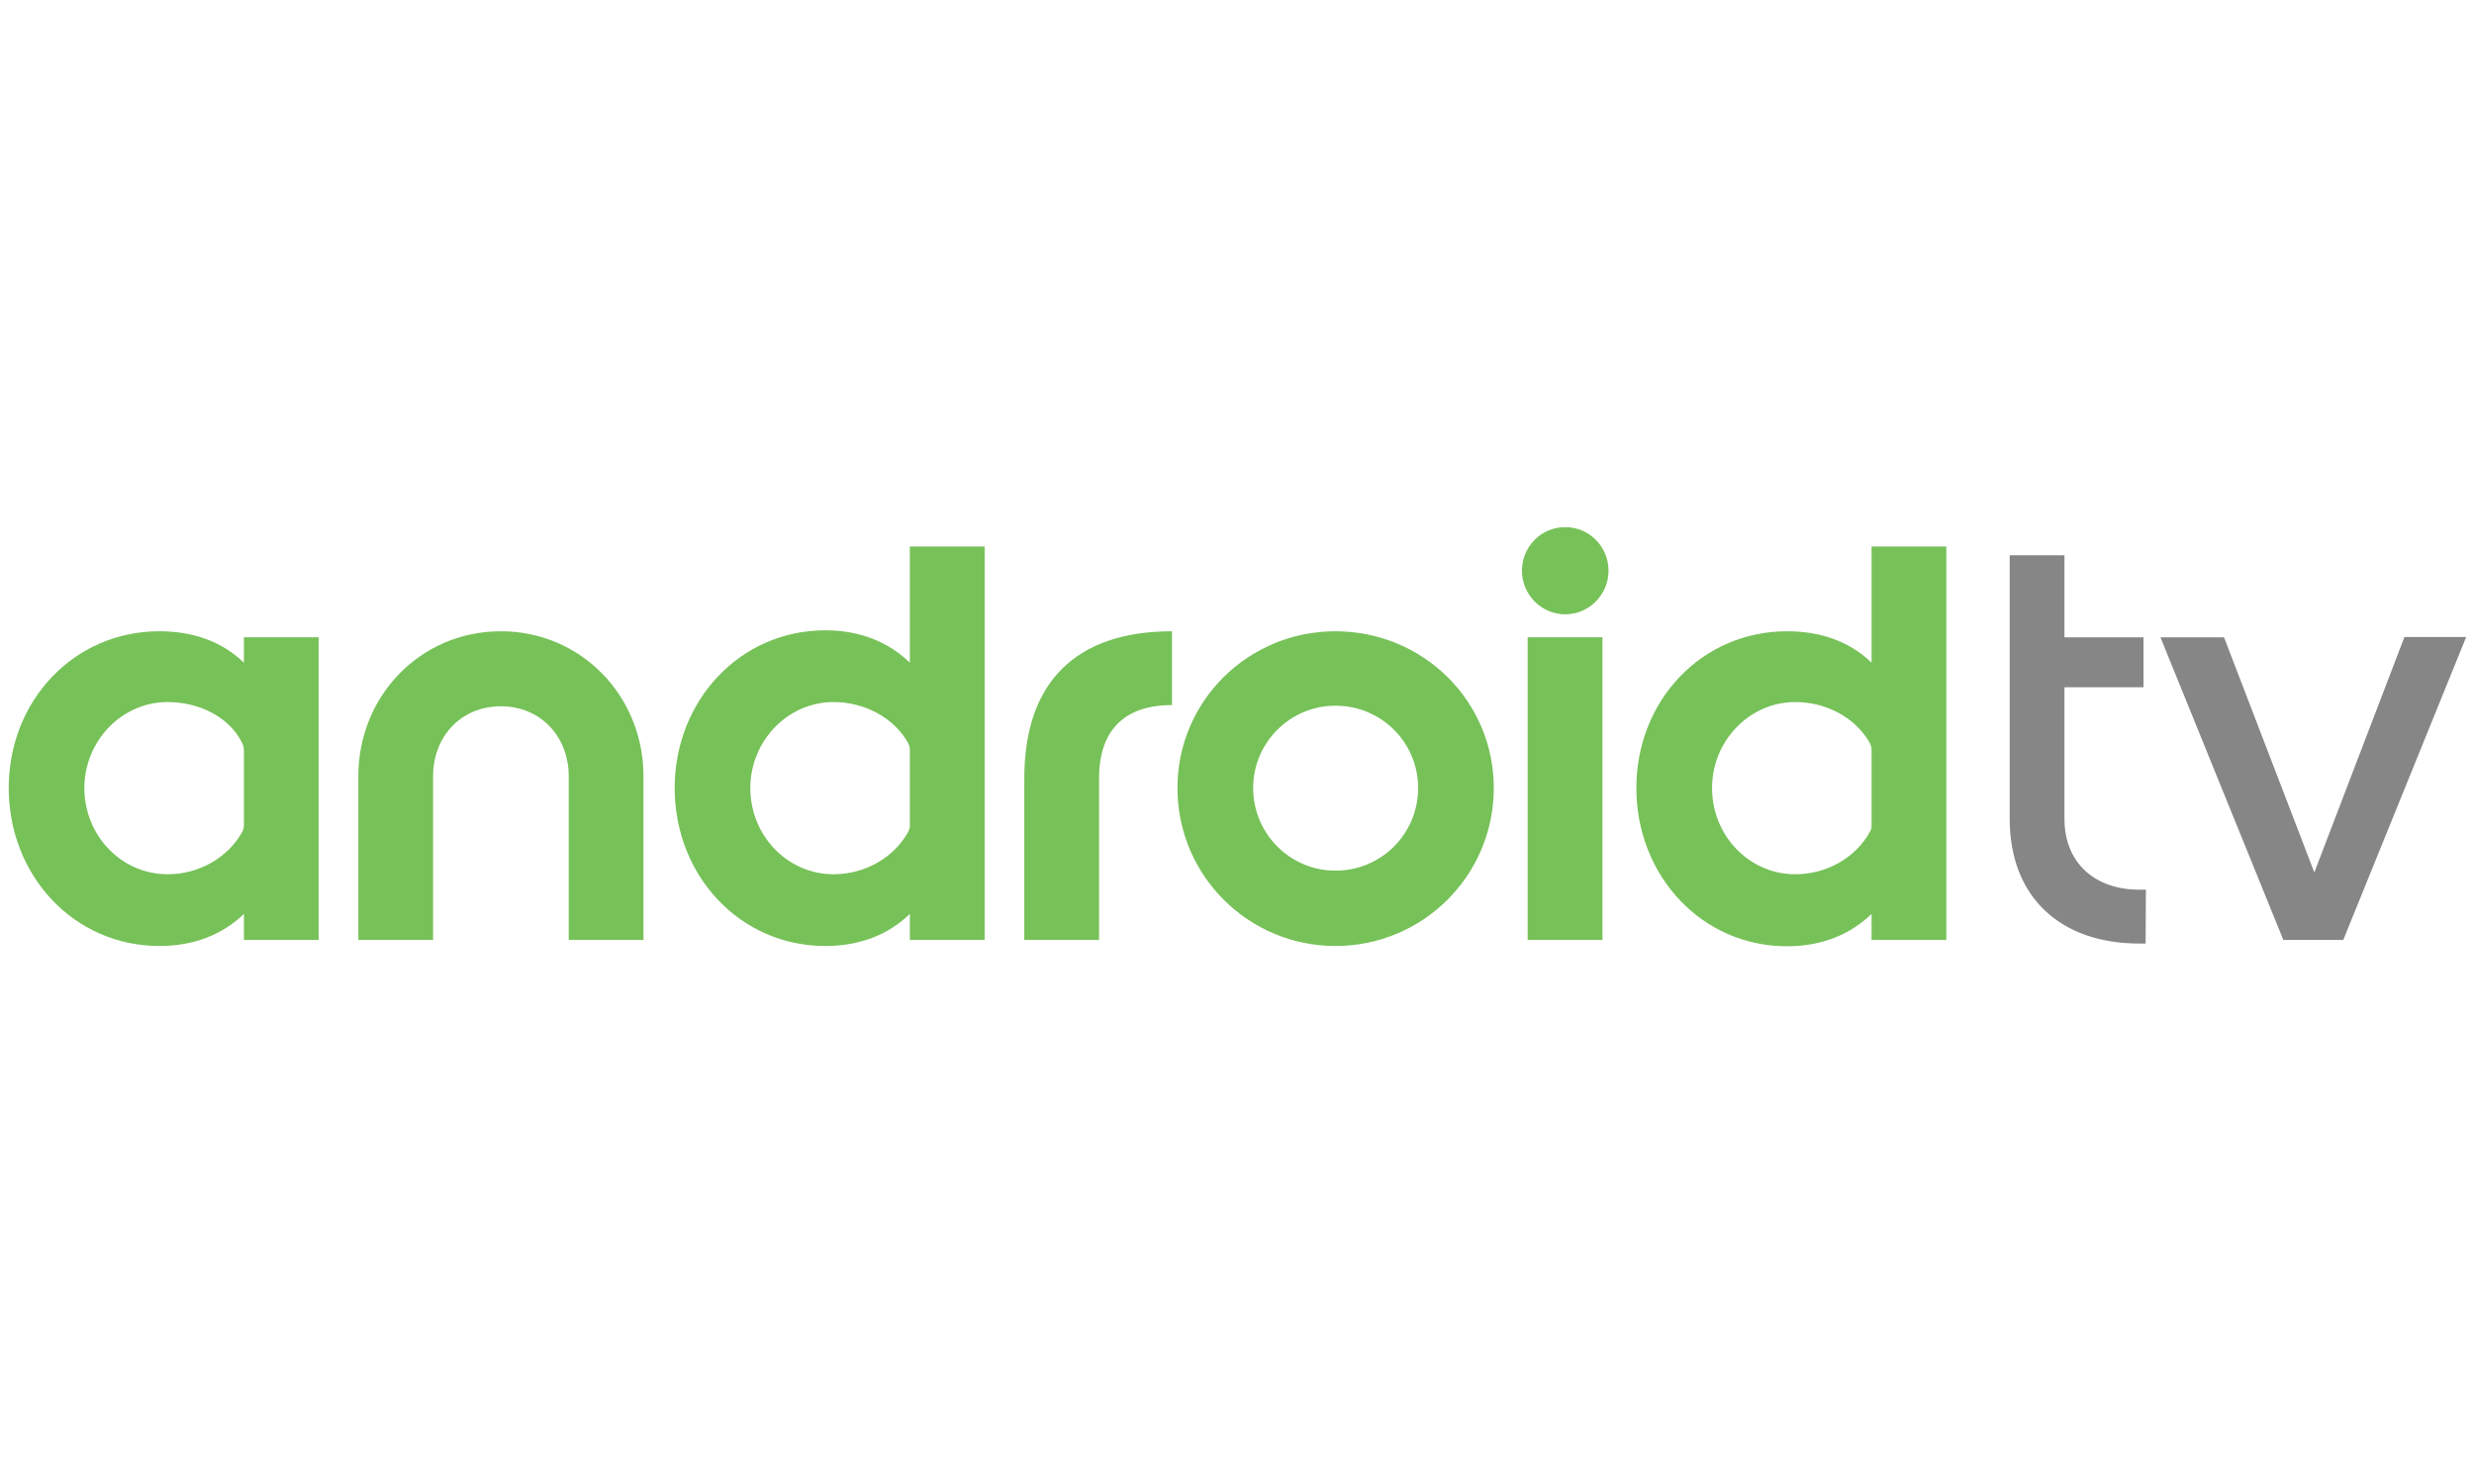 <?xml version="1.0" encoding="UTF-8"?>
<svg width="250px" height="150px" viewBox="0 0 250 150" version="1.1" xmlns="http://www.w3.org/2000/svg" xmlns:xlink="http://www.w3.org/1999/xlink">
    <title>about-android</title>
    <g id="about-android" stroke="none" stroke-width="1" fill="none" fill-rule="evenodd">
        <g id="Android_tv_logo" transform="translate(0, 52)" fill-rule="nonzero">
            <g id="g33668" transform="translate(125, 22.583) scale(-1, 1) rotate(-180) translate(-125, -22.583) translate(0, 0.583)">
                <g id="g33674" transform="translate(0.346, 0.919)" fill="#77C159">
                    <path d="M16.593,7.296 C11.942,7.296 8.18,11.183 8.18,16.016 C8.18,20.757 11.942,24.702 16.593,24.702 C19.683,24.702 22.773,23.262 24.088,20.633 C24.179,20.45 24.3,20.205 24.3,19.898 L24.3,12.191 C24.3,12.038 24.209,11.702 24.146,11.61 C22.711,8.98 19.774,7.296 16.593,7.296 M31.858,0.659 L31.858,31.248 L24.3,31.248 L24.3,28.68 C22.188,30.729 19.314,31.857 15.767,31.857 C7.11,31.857 0.535,24.822 0.535,16.016 C0.535,7.172 7.11,0.045 15.767,0.045 C19.314,0.045 22.188,1.24 24.3,3.289 L24.3,0.659 L31.858,0.659 Z M64.678,0.659 L64.678,17.206 C64.678,25.345 58.348,31.857 50.271,31.857 C42.166,31.857 35.865,25.345 35.865,17.206 L35.865,0.659 L43.419,0.659 L43.419,17.206 C43.419,21.213 46.235,24.275 50.271,24.275 C54.278,24.275 57.124,21.213 57.124,17.206 L57.124,0.659 L64.678,0.659 L64.678,0.659 Z M83.888,7.296 C79.238,7.296 75.475,11.183 75.475,16.016 C75.475,20.757 79.238,24.702 83.888,24.702 C86.978,24.702 89.915,23.171 91.383,20.633 C91.475,20.45 91.595,20.205 91.595,19.898 L91.595,12.158 C91.595,12.004 91.504,11.702 91.446,11.61 C90.006,8.98 87.069,7.296 83.888,7.296 M99.153,0.659 L99.153,40.423 L91.595,40.423 L91.595,28.68 C89.488,30.729 86.609,31.953 83.062,31.953 C74.405,31.953 67.83,24.822 67.83,16.016 C67.83,7.172 74.405,0.045 83.062,0.045 C86.609,0.045 89.488,1.24 91.595,3.289 L91.595,0.659 L99.153,0.659 Z M110.714,0.659 L110.714,16.995 C110.714,21.827 113.252,24.395 118.085,24.395 L118.085,31.857 C108.358,31.857 103.16,26.689 103.16,16.995 L103.16,0.659 L110.714,0.659 L110.714,0.659 Z M134.603,7.661 C130.015,7.661 126.286,11.395 126.286,16.016 C126.286,20.604 130.015,24.333 134.603,24.333 C139.253,24.333 142.957,20.604 142.957,16.016 C142.957,11.395 139.253,7.661 134.603,7.661 M134.603,0.045 C143.447,0.045 150.602,7.172 150.602,16.016 C150.602,24.822 143.447,31.857 134.603,31.857 C125.796,31.857 118.637,24.822 118.637,16.016 C118.637,7.172 125.796,0.045 134.603,0.045 M157.82,33.571 C160.238,33.571 162.196,35.562 162.196,37.976 C162.196,40.423 160.238,42.381 157.82,42.381 C155.406,42.381 153.448,40.423 153.448,37.976 C153.448,35.562 155.406,33.571 157.82,33.571 M161.582,31.248 L154.025,31.248 L154.025,0.659 L161.582,0.659 L161.582,31.248 Z M181.07,7.296 C176.42,7.296 172.658,11.183 172.658,16.016 C172.658,20.757 176.42,24.702 181.07,24.702 C184.161,24.702 187.093,23.171 188.562,20.633 C188.657,20.45 188.778,20.205 188.778,19.898 L188.778,12.129 C188.778,11.975 188.686,11.702 188.624,11.61 C187.189,8.98 184.252,7.296 181.07,7.296 M196.331,0.659 L196.331,40.423 L188.778,40.423 L188.778,28.68 C186.666,30.729 183.792,31.857 180.245,31.857 C171.588,31.857 165.009,24.822 165.009,16.016 C165.009,7.172 171.588,0.016 180.245,0.016 C183.792,0.016 186.666,1.24 188.778,3.289 L188.778,0.659 L196.331,0.659 L196.331,0.659 Z" id="path33676"></path>
                </g>
                <g id="g33678" transform="translate(202.457, 0.429)" fill="#868686">
                    <path d="M34.333,1.148 L46.753,31.77 L40.514,31.77 L30.355,5.217 L32.467,5.217 L22.283,31.737 L15.857,31.737 L28.277,1.148 L34.333,1.148 Z M14.36,0.783 L14.389,6.225 L13.717,6.225 C9.283,6.225 6.159,8.889 6.159,13.385 L6.159,26.688 L14.144,26.688 L14.144,31.737 L6.159,31.737 L6.159,40.029 L0.625,40.029 L0.625,13.385 C0.625,5.462 5.765,0.783 13.717,0.783 L14.36,0.783 Z" id="path33680"></path>
                </g>
            </g>
        </g>
    </g>
</svg>